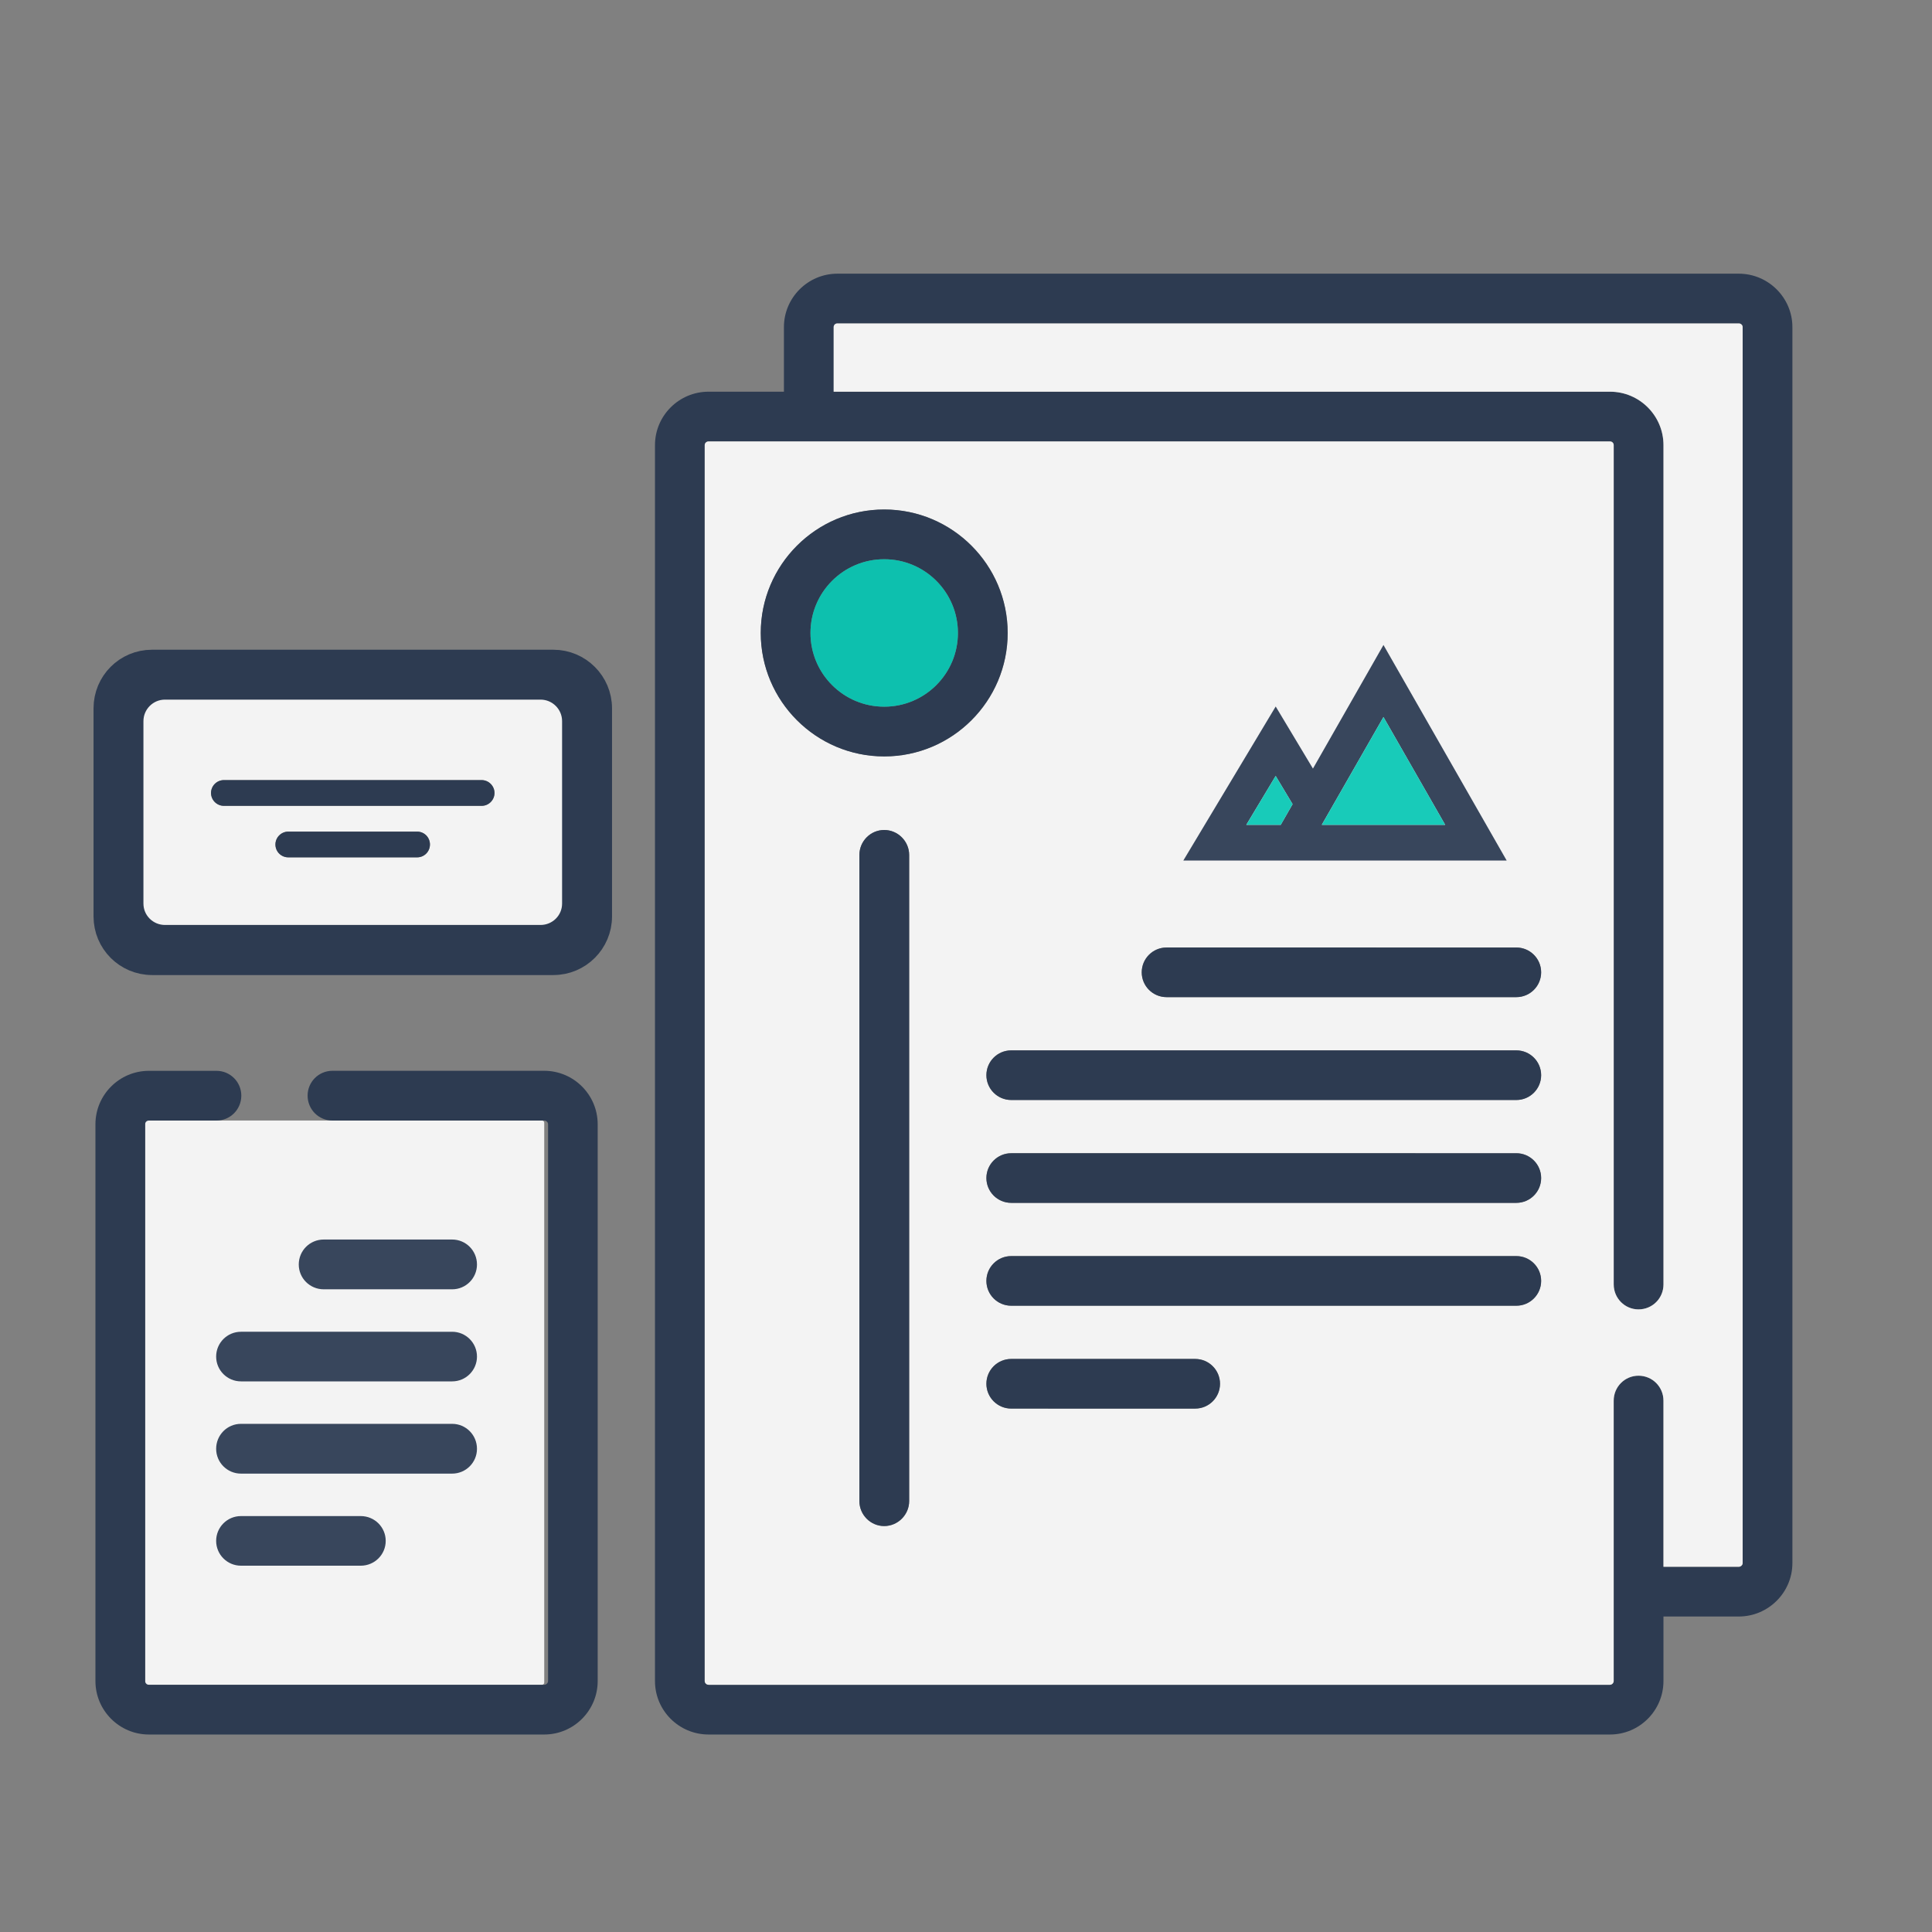 <?xml version="1.0" encoding="utf-8"?>
<!-- Generator: Adobe Illustrator 24.2.1, SVG Export Plug-In . SVG Version: 6.00 Build 0)  -->
<svg version="1.1" id="Capa_1" xmlns="http://www.w3.org/2000/svg" xmlns:xlink="http://www.w3.org/1999/xlink" x="0px" y="0px"
	 viewBox="0 0 50 50" style="enable-background:new 0 0 50 50;" xml:space="preserve">
<rect x="0" y="0" width="50" height="50" fill="#808080" stroke="none"/>
<style type="text/css">
	.st0{opacity:0.6;}
	.st1{clip-path:url(#SVGID_2_);fill:none;stroke:#23334B;stroke-width:0.75;stroke-miterlimit:10;}
	.st2{clip-path:url(#SVGID_4_);fill:none;stroke:#23334B;stroke-width:0.75;stroke-miterlimit:10;}
	.st3{clip-path:url(#SVGID_6_);fill:none;stroke:#23334B;stroke-width:0.75;stroke-miterlimit:10;}
	.st4{clip-path:url(#SVGID_8_);fill:none;stroke:#23334B;stroke-width:0.75;stroke-miterlimit:10;}
	.st5{clip-path:url(#SVGID_10_);fill:#23334B;}
	.st6{clip-path:url(#SVGID_12_);fill:none;stroke:#23334B;stroke-width:0.75;stroke-miterlimit:10;}
	.st7{clip-path:url(#SVGID_14_);fill:#23334B;}
	.st8{clip-path:url(#SVGID_16_);fill:none;stroke:#23334B;stroke-width:0.75;stroke-miterlimit:10;}
	.st9{clip-path:url(#SVGID_18_);fill:#23334B;}
	.st10{clip-path:url(#SVGID_20_);fill:none;stroke:#23334B;stroke-width:0.75;stroke-miterlimit:10;}
	.st11{clip-path:url(#SVGID_22_);fill:#23334B;}
	.st12{clip-path:url(#SVGID_24_);fill:none;stroke:#23334B;stroke-width:0.75;stroke-miterlimit:10;}
	.st13{clip-path:url(#SVGID_26_);fill:#23334B;}
	.st14{clip-path:url(#SVGID_26_);fill:none;stroke:#23334B;stroke-width:0.25;stroke-miterlimit:10;}
	.st15{clip-path:url(#SVGID_28_);fill:none;stroke:#23334B;stroke-width:0.75;stroke-miterlimit:10;}
	.st16{clip-path:url(#SVGID_30_);fill:#23334B;}
	.st17{opacity:0.5;}
	.st18{fill:#23334B;}
	.st19{clip-path:url(#SVGID_32_);fill:none;stroke:#23334B;stroke-width:0.75;stroke-miterlimit:10;}
	.st20{opacity:0.6;fill:#23334B;}
	.st21{opacity:0.6;fill:none;stroke:#23334B;stroke-width:0.75;stroke-miterlimit:10;}
	.st22{opacity:0.9;}
	.st23{fill:#FFFFFF;}
	.st24{fill:#AC92EC;}
	.st25{fill:#00C6B3;}
	.st26{fill:#EAC6BB;}
	.st27{fill:#656D78;}
	.st28{fill:#ED5565;}
	.st29{opacity:0.9;fill:#FFFFFF;}
	.st30{fill:none;stroke:#23334B;stroke-width:0.75;stroke-miterlimit:10;}
	.st31{fill:none;stroke:#23334B;stroke-width:0.5;stroke-miterlimit:10;}
	.st32{opacity:0.9;fill:none;stroke:#23334B;stroke-width:2;stroke-miterlimit:10;}
</style>
<g>
	<path class="st29" d="M14.028,43.601H3.814c-0.032,0-0.058-0.026-0.058-0.058V29.057c0-0.032,0.026-0.058,0.058-0.058h10.213
		c0.032,0,0.058,0.026,0.058,0.058v14.486C14.086,43.575,14.06,43.601,14.028,43.601z"/>
	<g class="st22">
		<g>
			<g>
				<g>
					<g>
						<path class="st18" d="M46.387,8.466v31.986c0,0.762-0.625,1.383-1.387,1.383h-1.95v1.671c0,0.762-0.621,1.383-1.383,1.383
							H18.338c-0.767,0-1.387-0.621-1.387-1.383V11.52c0-0.762,0.621-1.383,1.387-1.383h1.95V8.466c0-0.762,0.621-1.383,1.383-1.383
							H45C45.762,7.083,46.387,7.704,46.387,8.466z M45.1,40.452V8.466c0-0.054-0.046-0.096-0.1-0.096H21.671
							c-0.054,0-0.096,0.042-0.096,0.096v1.671h20.092c0.762,0,1.383,0.621,1.383,1.383v21.721c0,0.358-0.287,0.646-0.646,0.646
							c-0.354,0-0.642-0.287-0.642-0.646V11.52c0-0.054-0.042-0.096-0.096-0.096H18.338c-0.054,0-0.1,0.042-0.1,0.096v31.986
							c0,0.05,0.046,0.096,0.1,0.096h23.329c0.05,0,0.096-0.046,0.096-0.096v-7.257c0-0.358,0.287-0.646,0.642-0.646
							c0.358,0,0.646,0.287,0.646,0.646v4.299H45C45.054,40.548,45.1,40.502,45.1,40.452z"/>
						<path class="st23" d="M45.1,8.466v31.986c0,0.05-0.046,0.096-0.1,0.096h-1.95v-4.299c0-0.358-0.287-0.646-0.646-0.646
							c-0.354,0-0.642,0.287-0.642,0.646v7.257c0,0.05-0.046,0.096-0.096,0.096H18.338c-0.054,0-0.1-0.046-0.1-0.096V11.52
							c0-0.054,0.046-0.096,0.1-0.096h23.329c0.054,0,0.096,0.042,0.096,0.096v21.721c0,0.358,0.287,0.646,0.642,0.646
							c0.358,0,0.646-0.287,0.646-0.646V11.52c0-0.762-0.621-1.383-1.383-1.383H21.575V8.466c0-0.054,0.042-0.096,0.096-0.096H45
							C45.054,8.37,45.1,8.412,45.1,8.466z M39.884,25.163c0-0.354-0.287-0.642-0.642-0.642H30.19c-0.354,0-0.642,0.287-0.642,0.642
							c0,0.354,0.287,0.642,0.642,0.642h9.052C39.597,25.805,39.884,25.517,39.884,25.163z M39.884,27.825
							c0-0.354-0.287-0.642-0.642-0.642H26.17c-0.354,0-0.642,0.287-0.642,0.642c0,0.354,0.287,0.642,0.642,0.642h13.073
							C39.597,28.467,39.884,28.179,39.884,27.825z M39.884,30.487c0-0.354-0.287-0.642-0.642-0.642H26.17
							c-0.354,0-0.642,0.287-0.642,0.642c0,0.354,0.287,0.642,0.642,0.642h13.073C39.597,31.129,39.884,30.841,39.884,30.487z
							 M39.884,33.149c0-0.354-0.287-0.642-0.642-0.642H26.17c-0.354,0-0.642,0.287-0.642,0.642c0,0.354,0.287,0.642,0.642,0.642
							h13.073C39.597,33.791,39.884,33.503,39.884,33.149z M31.573,35.811c0-0.354-0.287-0.642-0.642-0.642H26.17
							c-0.354,0-0.642,0.287-0.642,0.642c0,0.354,0.287,0.642,0.642,0.642h4.762C31.286,36.453,31.573,36.165,31.573,35.811z
							 M26.079,16.381c0-1.762-1.433-3.195-3.195-3.195s-3.195,1.433-3.195,3.195s1.433,3.195,3.195,3.195
							S26.079,18.144,26.079,16.381z M23.529,38.848V22.126c0-0.354-0.292-0.646-0.646-0.646s-0.642,0.292-0.642,0.646v16.722
							c0,0.354,0.287,0.646,0.642,0.646S23.529,39.202,23.529,38.848z"/>
						<path class="st18" d="M39.243,24.522c0.354,0,0.642,0.287,0.642,0.642c0,0.354-0.287,0.642-0.642,0.642H30.19
							c-0.354,0-0.642-0.287-0.642-0.642c0-0.354,0.287-0.642,0.642-0.642H39.243z"/>
						<path class="st18" d="M39.243,27.184c0.354,0,0.642,0.287,0.642,0.642c0,0.354-0.287,0.642-0.642,0.642H26.17
							c-0.354,0-0.642-0.287-0.642-0.642c0-0.354,0.287-0.642,0.642-0.642H39.243z"/>
						<path class="st18" d="M39.243,29.846c0.354,0,0.642,0.287,0.642,0.642c0,0.354-0.287,0.642-0.642,0.642H26.17
							c-0.354,0-0.642-0.287-0.642-0.642c0-0.354,0.287-0.642,0.642-0.642H39.243z"/>
						<path class="st18" d="M39.243,32.508c0.354,0,0.642,0.287,0.642,0.642c0,0.354-0.287,0.642-0.642,0.642H26.17
							c-0.354,0-0.642-0.287-0.642-0.642c0-0.354,0.287-0.642,0.642-0.642H39.243z"/>
						<path class="st18" d="M30.932,35.17c0.354,0,0.642,0.287,0.642,0.642c0,0.354-0.287,0.642-0.642,0.642H26.17
							c-0.354,0-0.642-0.287-0.642-0.642c0-0.354,0.287-0.642,0.642-0.642H30.932z"/>
						<path class="st18" d="M22.883,13.186c1.762,0,3.195,1.433,3.195,3.195s-1.433,3.195-3.195,3.195s-3.195-1.433-3.195-3.195
							S21.121,13.186,22.883,13.186z M24.791,16.381c0-1.054-0.854-1.908-1.908-1.908s-1.908,0.854-1.908,1.908
							s0.854,1.908,1.908,1.908S24.791,17.435,24.791,16.381z"/>
						<circle class="st25" cx="22.883" cy="16.381" r="1.908"/>
						<path class="st18" d="M23.529,22.126v16.722c0,0.354-0.292,0.646-0.646,0.646s-0.642-0.292-0.642-0.646V22.126
							c0-0.354,0.287-0.646,0.642-0.646S23.529,21.772,23.529,22.126z"/>
						<path class="st18" d="M15.468,29.096v14.41c0,0.762-0.621,1.383-1.383,1.383H3.853c-0.762,0-1.383-0.621-1.383-1.383v-14.41
							c0-0.762,0.621-1.383,1.383-1.383h1.75c0.354,0,0.642,0.287,0.642,0.642C6.245,28.713,5.957,29,5.603,29h-1.75
							c-0.054,0-0.096,0.042-0.096,0.096v14.41c0,0.05,0.042,0.096,0.096,0.096h10.231c0.054,0,0.1-0.046,0.1-0.096v-14.41
							c0-0.054-0.046-0.096-0.1-0.096H8.603c-0.354,0-0.642-0.287-0.642-0.646c0-0.354,0.287-0.642,0.642-0.642h5.482
							C14.847,27.713,15.468,28.333,15.468,29.096z"/>
						<path class="st18" d="M15.464,18.331v5.387c0,0.629-0.512,1.141-1.141,1.141H3.937c-0.633,0-1.141-0.512-1.141-1.141v-5.387
							c0-0.633,0.508-1.141,1.137-1.141h10.39C14.951,17.19,15.464,17.702,15.464,18.331z M14.797,23.384v-4.72
							c0-0.446-0.362-0.808-0.808-0.808H4.27c-0.446,0-0.808,0.362-0.808,0.808v4.72c0,0.446,0.362,0.804,0.808,0.804h9.719
							C14.435,24.188,14.797,23.83,14.797,23.384z"/>
						<path class="st23" d="M14.797,18.664v4.72c0,0.446-0.362,0.804-0.808,0.804H4.27c-0.446,0-0.808-0.358-0.808-0.804v-4.72
							c0-0.446,0.362-0.808,0.808-0.808h9.719C14.435,17.856,14.797,18.219,14.797,18.664z M12.798,20.522
							c0-0.183-0.15-0.333-0.333-0.333h-6.67c-0.183,0-0.333,0.15-0.333,0.333c0,0.183,0.15,0.333,0.333,0.333h6.67
							C12.648,20.856,12.798,20.706,12.798,20.522z M11.127,21.855c0-0.183-0.146-0.333-0.333-0.333H7.461
							c-0.183,0-0.333,0.15-0.333,0.333c0,0.187,0.15,0.333,0.333,0.333h3.333C10.981,22.189,11.127,22.039,11.127,21.855z"/>
						<path class="st18" d="M12.464,20.189c0.183,0,0.333,0.15,0.333,0.333c0,0.183-0.15,0.333-0.333,0.333h-6.67
							c-0.183,0-0.333-0.15-0.333-0.333c0-0.183,0.15-0.333,0.333-0.333H12.464z"/>
						<path class="st18" d="M11.702,32.079c0.354,0,0.642,0.287,0.642,0.646c0,0.354-0.287,0.642-0.642,0.642H8.378
							c-0.358,0-0.646-0.287-0.646-0.642c0-0.358,0.287-0.646,0.646-0.646H11.702z"/>
						<path class="st18" d="M11.702,34.466c0.354,0,0.642,0.287,0.642,0.642c0,0.354-0.287,0.642-0.642,0.642H6.236
							c-0.354,0-0.642-0.287-0.642-0.642c0-0.354,0.287-0.642,0.642-0.642H11.702z"/>
						<path class="st18" d="M11.702,36.849c0.354,0,0.642,0.287,0.642,0.646c0,0.354-0.287,0.642-0.642,0.642H6.236
							c-0.354,0-0.642-0.287-0.642-0.642c0-0.358,0.287-0.646,0.642-0.646H11.702z"/>
						<path class="st18" d="M10.794,21.522c0.187,0,0.333,0.15,0.333,0.333c0,0.183-0.146,0.333-0.333,0.333H7.461
							c-0.183,0-0.333-0.146-0.333-0.333c0-0.183,0.15-0.333,0.333-0.333H10.794z"/>
						<path class="st18" d="M9.336,39.236c0.358,0,0.646,0.287,0.646,0.642c0,0.354-0.287,0.642-0.646,0.642H6.236
							c-0.354,0-0.642-0.287-0.642-0.642c0-0.354,0.287-0.642,0.642-0.642H9.336z"/>
					</g>
					<g>
						<path class="st30" d="M14.322,17.19H3.933c-0.629,0-1.137,0.508-1.137,1.141v5.387c0,0.629,0.508,1.141,1.141,1.141h10.386
							c0.629,0,1.141-0.512,1.141-1.141v-5.387C15.464,17.702,14.951,17.19,14.322,17.19z"/>
						<path class="st31" d="M13.989,24.188H4.27c-0.446,0-0.808-0.358-0.808-0.804v-4.72c0-0.446,0.362-0.808,0.808-0.808h9.719
							c0.446,0,0.808,0.362,0.808,0.808v4.72C14.797,23.83,14.435,24.188,13.989,24.188z"/>
					</g>
				</g>
			</g>
		</g>
	</g>
	<g class="st22">
		<g id="XMLID_5_">
			<g>
				<path class="st18" d="M35.804,16.692l3.189,5.579h-3.588h-2.79h-1.991l2.391-3.987l0.964,1.607L35.804,16.692z M37.401,21.347
					l-1.597-2.79l-1.597,2.79H37.401z M33.452,20.811l-0.438-0.73l-0.76,1.266h0.891L33.452,20.811z"/>
				<polygon class="st25" points="35.804,18.557 37.401,21.347 34.207,21.347 				"/>
				<polygon class="st25" points="33.014,20.081 33.452,20.811 33.146,21.347 32.255,21.347 				"/>
			</g>
		</g>
	</g>
</g>
</svg>

